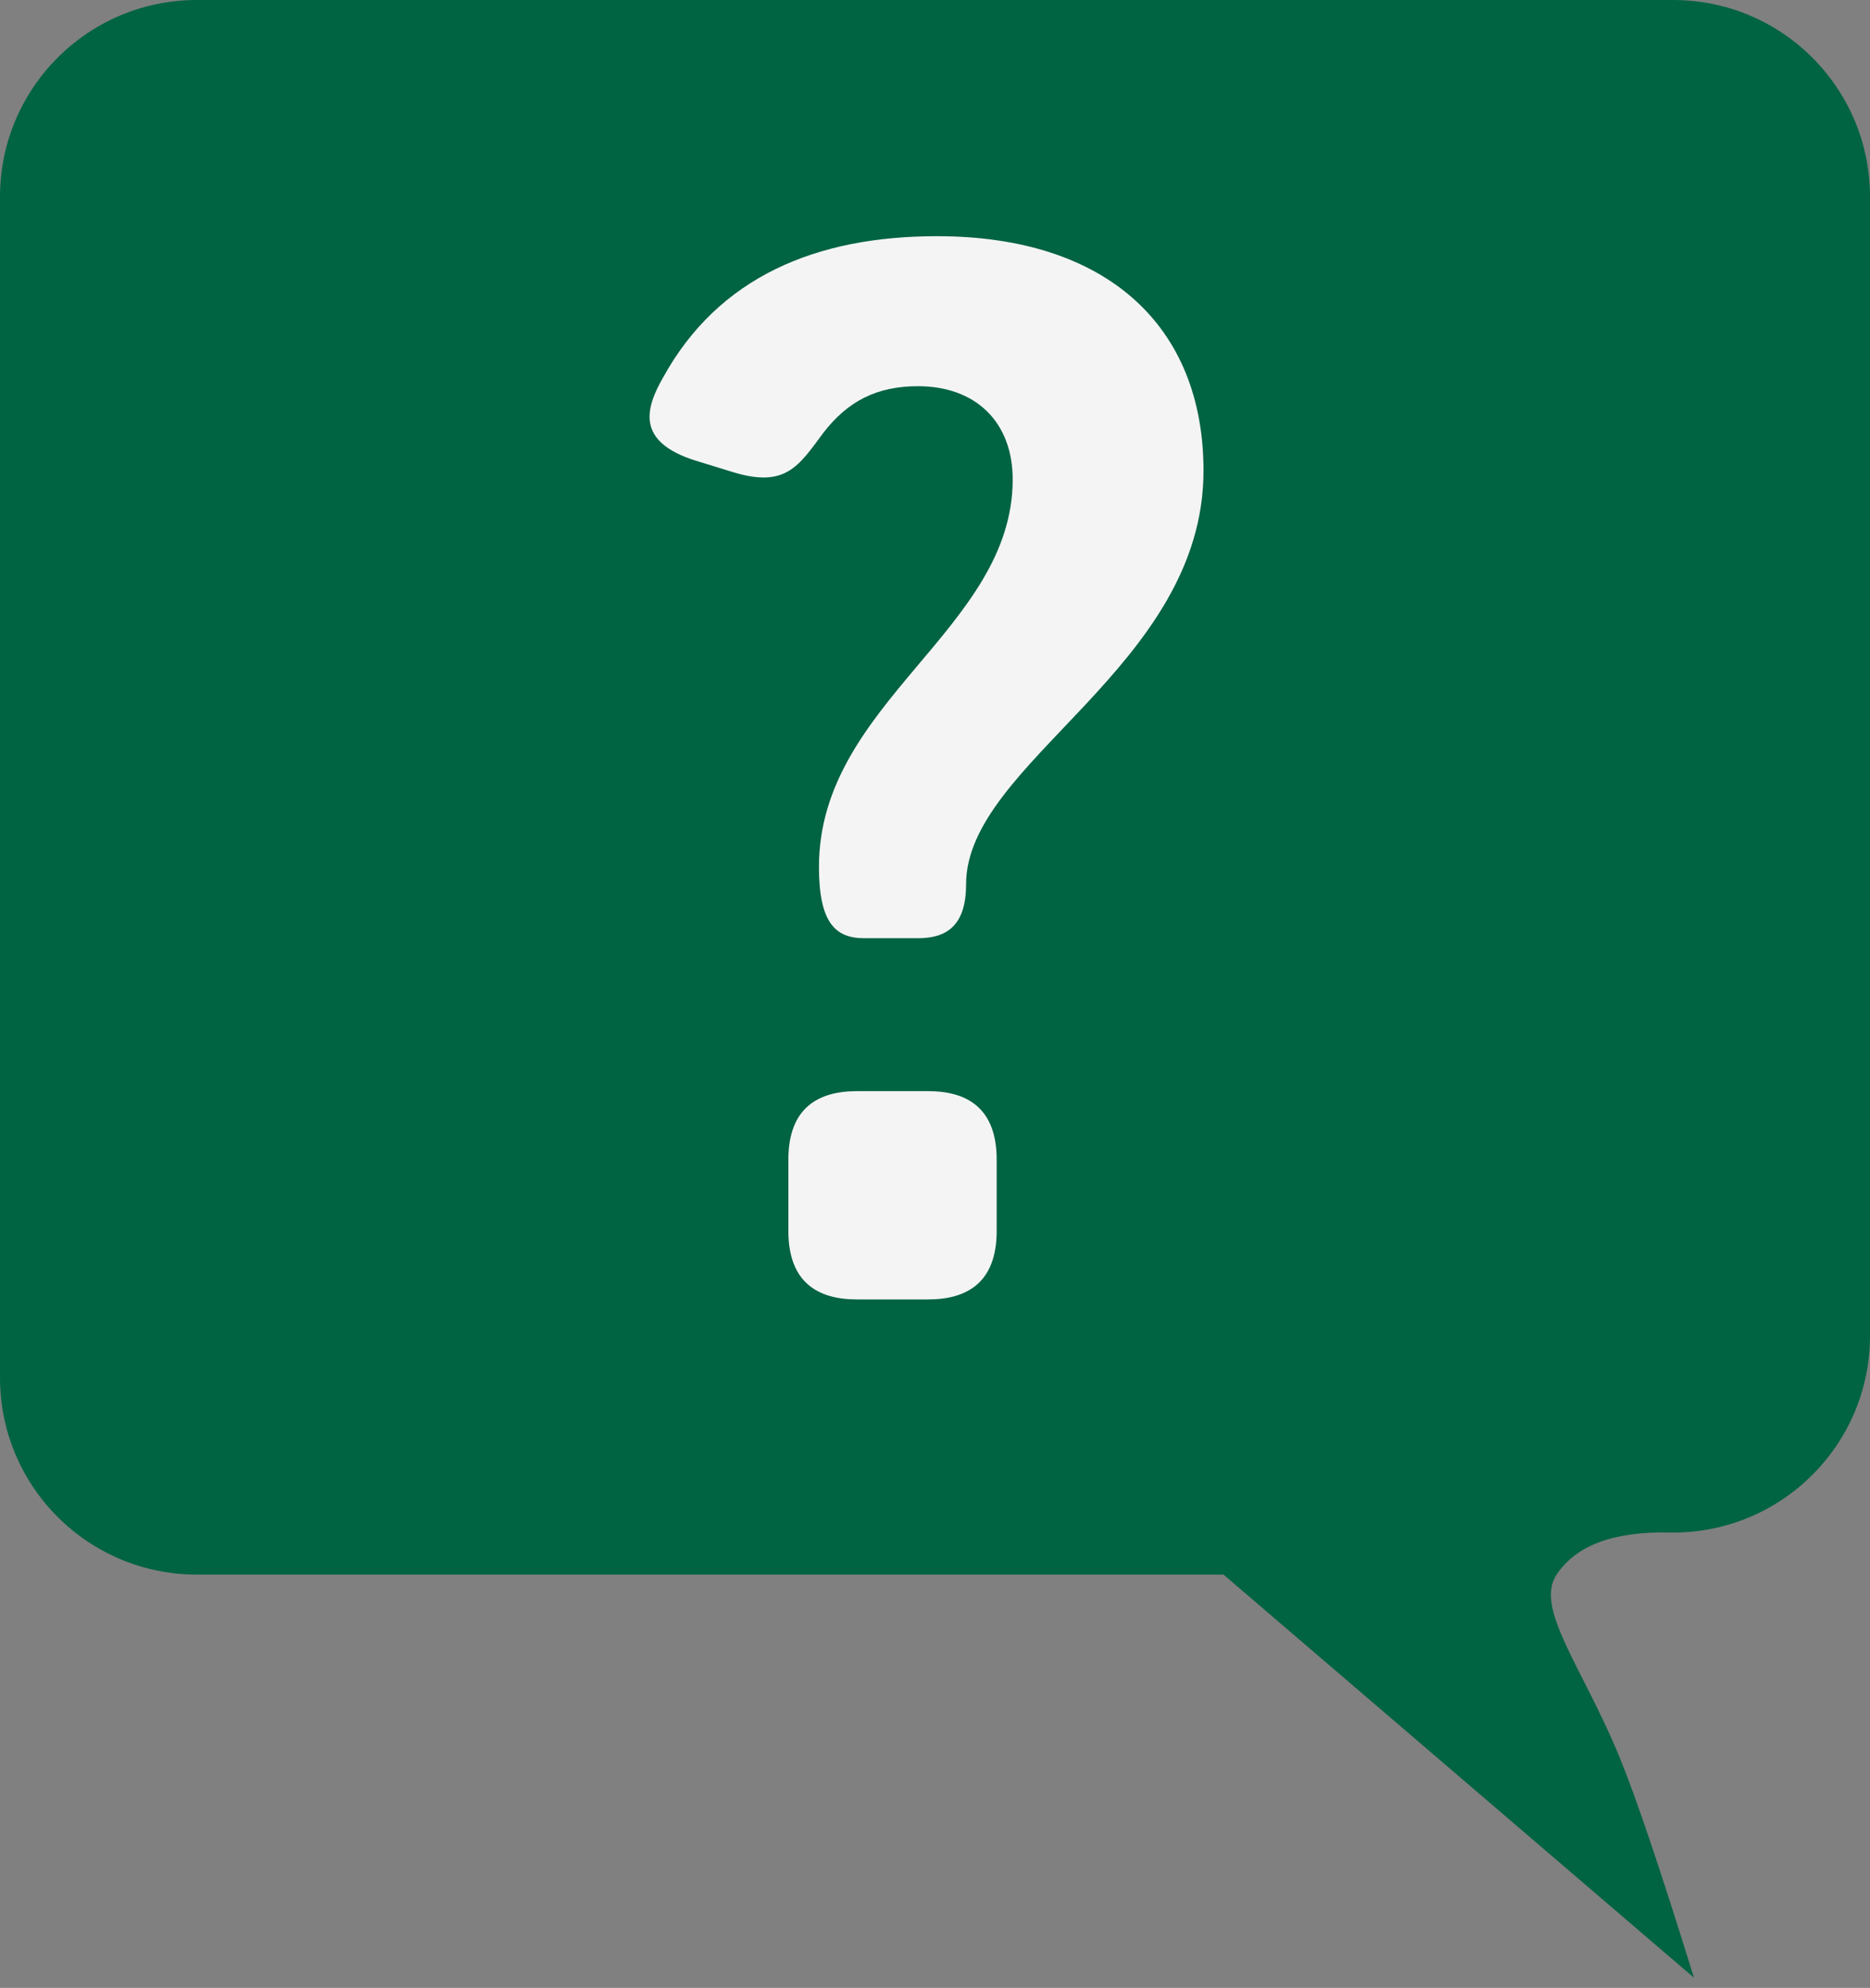 <?xml version="1.0" encoding="UTF-8"?>
<svg width="95px" height="101px" viewBox="0 0 95 101" version="1.1" xmlns="http://www.w3.org/2000/svg" xmlns:xlink="http://www.w3.org/1999/xlink">
 
    <rect x="0" y="0" width="95" height="101" fill="#808080" stroke="none"/>
 
    <g id="Footer-Links---Contact-Us,-FAQs,-ATM-Locator" stroke="none" stroke-width="1" fill="none" fill-rule="evenodd">
        <g id="Contact-Us-" transform="translate(-105, -1059)">
            <g id="Group-4" transform="translate(105, 1059)">
                <path d="M10,-1.13686838e-13 L85,-1.13686838e-13 C90.523,-1.14701368e-13 95,4.477 95,10 L95,67.866 C94.999,73.389 90.521,77.865 84.998,77.864 C84.93,77.864 84.862,77.863 84.794,77.862 C81.969,77.805 80.064,78.517 79.078,80 C77.947,81.703 80.366,84.658 82.24,89.188 C83.085,91.23 84.357,94.995 86.057,100.482 L62.156,80 L10,80 C4.477,80 6.76353751e-16,75.523 0,70 L0,10 C-6.76353751e-16,4.477 4.477,-1.12672307e-13 10,-1.13686838e-13 Z" id="Rectangle-Copy-4" fill="#006342"></path>
                <g id="?" transform="translate(33, 12)" fill="#F4F4F4" fill-rule="nonzero">
                    <path d="M10.899,35.668 L13.637,35.668 C15.043,35.668 16.079,35.076 16.079,32.93 C16.079,26.714 28.141,21.904 28.141,11.914 C28.141,4.588 23.257,0 14.599,0 C8.457,0 3.499,2.072 0.687,7.178 C-0.201,8.732 -0.719,10.434 2.315,11.396 L4.239,11.988 C6.903,12.802 7.569,11.692 8.827,9.99 C10.085,8.362 11.565,7.622 13.637,7.622 C16.597,7.622 18.447,9.472 18.447,12.358 C18.447,19.98 8.605,23.68 8.605,32.042 C8.605,34.854 9.419,35.668 10.899,35.668 Z M7.051,50.542 C7.051,53.206 8.605,54.02 10.529,54.02 L14.155,54.02 C16.079,54.02 17.633,53.206 17.633,50.542 L17.633,46.916 C17.633,44.252 16.079,43.438 14.155,43.438 L10.529,43.438 C8.605,43.438 7.051,44.252 7.051,46.916 L7.051,50.542 Z" id="Shape"></path>
                </g>
            </g>
        </g>
    </g>
</svg>